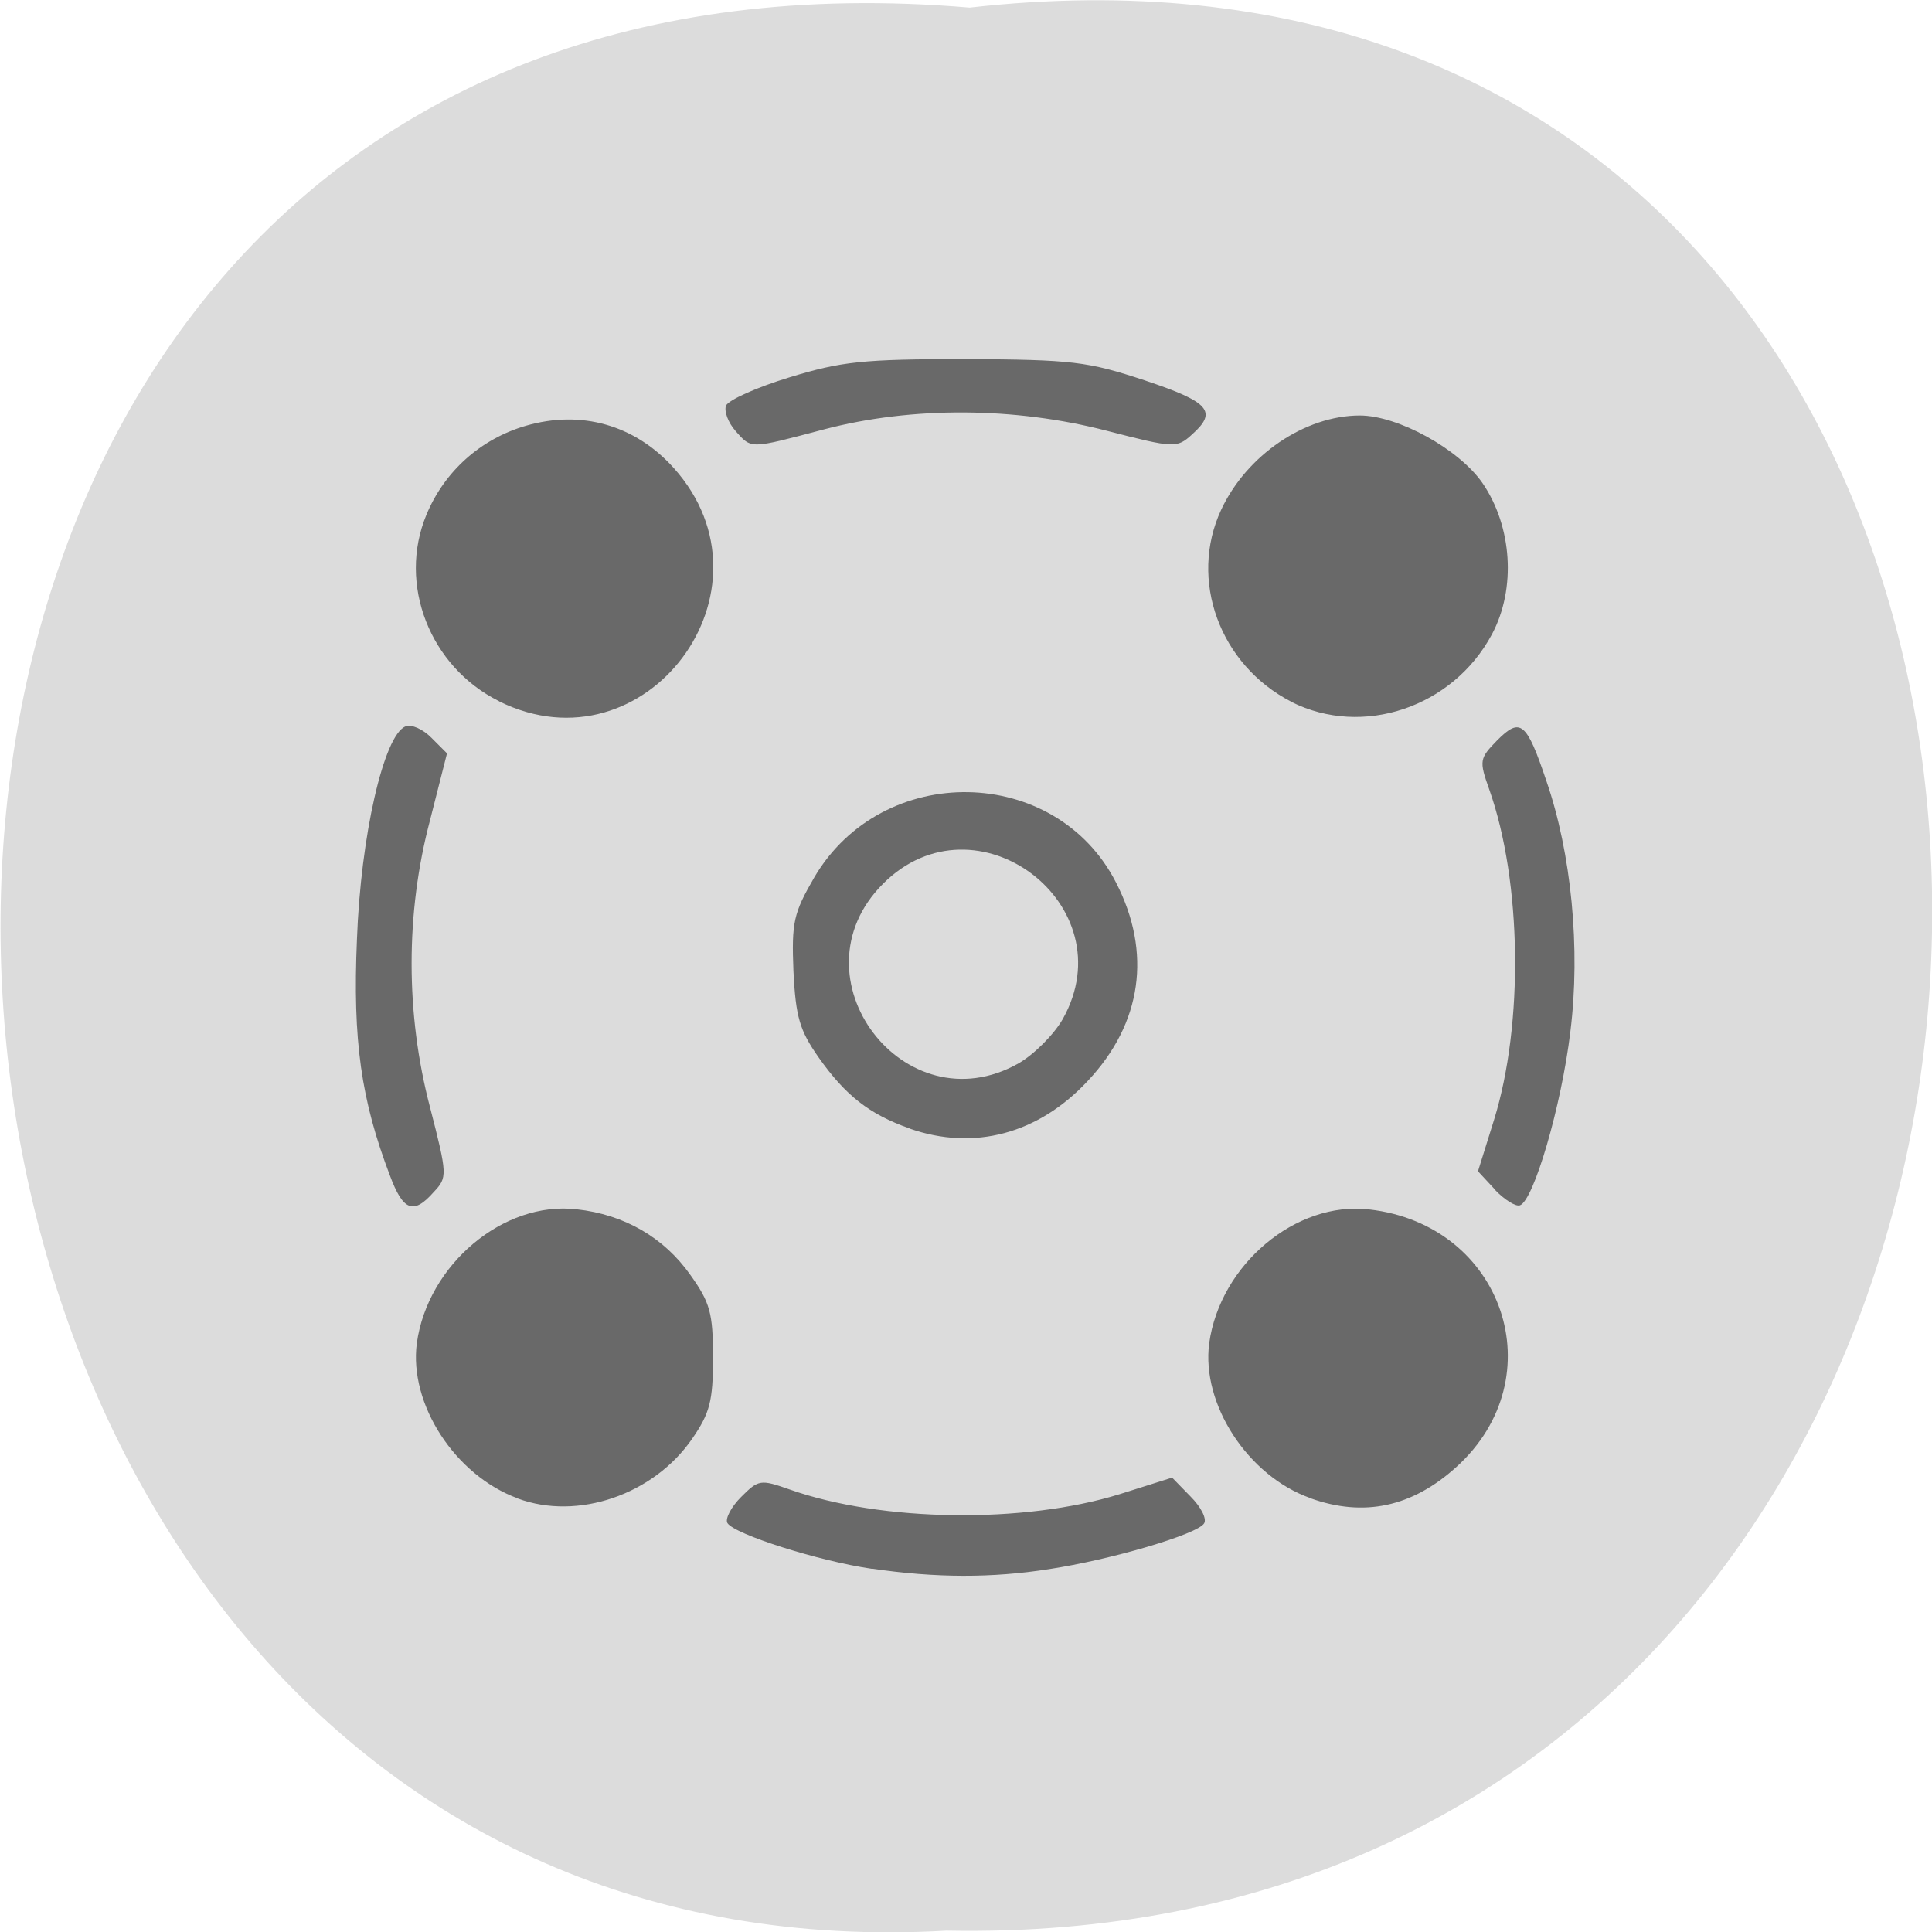 <svg xmlns="http://www.w3.org/2000/svg" viewBox="0 0 16 16"><path d="m 8.03 0.063 c 10.734 -1.215 10.586 16.13 -0.191 15.926 c -10.02 0.57 -10.93 -16.871 0.191 -15.926" fill="#dcdcdc"/><path d="m 7.219 12.992 c -0.434 -0.063 -1.137 -0.285 -1.195 -0.379 c -0.02 -0.035 0.031 -0.133 0.113 -0.215 c 0.145 -0.145 0.16 -0.148 0.402 -0.063 c 0.762 0.27 1.941 0.285 2.734 0.039 l 0.434 -0.137 l 0.152 0.156 c 0.086 0.086 0.137 0.184 0.113 0.223 c -0.055 0.09 -0.77 0.301 -1.285 0.379 c -0.469 0.074 -0.938 0.074 -1.465 -0.004 m -2.934 -0.582 c -0.52 -0.191 -0.902 -0.781 -0.836 -1.285 c 0.09 -0.652 0.719 -1.18 1.324 -1.109 c 0.395 0.043 0.723 0.234 0.941 0.543 c 0.164 0.23 0.188 0.316 0.188 0.688 c 0 0.359 -0.027 0.457 -0.172 0.668 c -0.32 0.465 -0.949 0.68 -1.445 0.496 m 6.562 -0.004 c -0.516 -0.184 -0.902 -0.777 -0.836 -1.281 c 0.09 -0.652 0.719 -1.18 1.324 -1.109 c 1.113 0.125 1.543 1.391 0.723 2.133 c -0.367 0.332 -0.766 0.418 -1.211 0.258 m -7.621 -2.672 c -0.238 -0.625 -0.309 -1.117 -0.273 -1.953 c 0.031 -0.859 0.223 -1.695 0.402 -1.766 c 0.051 -0.02 0.145 0.023 0.215 0.094 l 0.129 0.129 l -0.141 0.555 c -0.203 0.766 -0.203 1.602 0 2.375 c 0.145 0.563 0.145 0.582 0.031 0.703 c -0.168 0.191 -0.254 0.156 -0.363 -0.137 m 9.152 0.117 l -0.141 -0.152 l 0.133 -0.426 c 0.246 -0.793 0.23 -1.973 -0.039 -2.734 c -0.086 -0.242 -0.082 -0.258 0.066 -0.41 c 0.191 -0.191 0.242 -0.152 0.406 0.336 c 0.207 0.598 0.285 1.391 0.199 2.078 c -0.074 0.617 -0.305 1.402 -0.418 1.438 c -0.035 0.012 -0.129 -0.047 -0.207 -0.129 m -4.848 -0.508 c -0.332 -0.117 -0.531 -0.273 -0.754 -0.59 c -0.156 -0.223 -0.188 -0.332 -0.207 -0.711 c -0.016 -0.406 0 -0.48 0.172 -0.777 c 0.563 -0.961 2 -0.938 2.5 0.043 c 0.297 0.578 0.215 1.164 -0.234 1.641 c -0.41 0.441 -0.945 0.582 -1.477 0.395 m 0.902 -0.539 c 0.129 -0.074 0.293 -0.238 0.367 -0.367 c 0.531 -0.945 -0.719 -1.891 -1.488 -1.121 c -0.77 0.77 0.176 2.02 1.121 1.488 m -4.301 -3 c -0.574 -0.285 -0.84 -0.969 -0.602 -1.543 c 0.148 -0.359 0.449 -0.629 0.824 -0.738 c 0.457 -0.133 0.902 -0.008 1.223 0.348 c 0.91 1.01 -0.23 2.535 -1.445 1.934 m 6.562 0.004 c -0.594 -0.305 -0.852 -1.01 -0.582 -1.59 c 0.211 -0.453 0.695 -0.781 1.148 -0.781 c 0.316 0 0.82 0.277 1.016 0.559 c 0.246 0.359 0.281 0.875 0.078 1.254 c -0.324 0.605 -1.07 0.855 -1.66 0.559 m -4.605 -2.246 c -0.059 -0.066 -0.094 -0.16 -0.078 -0.207 c 0.02 -0.047 0.254 -0.152 0.523 -0.234 c 0.434 -0.133 0.609 -0.152 1.461 -0.152 c 0.887 0.004 1.012 0.02 1.484 0.176 c 0.539 0.18 0.605 0.258 0.391 0.449 c -0.125 0.113 -0.145 0.113 -0.703 -0.031 c -0.766 -0.199 -1.617 -0.203 -2.344 -0.012 c -0.621 0.164 -0.598 0.164 -0.734 0.012" fill="#696969"/></svg>